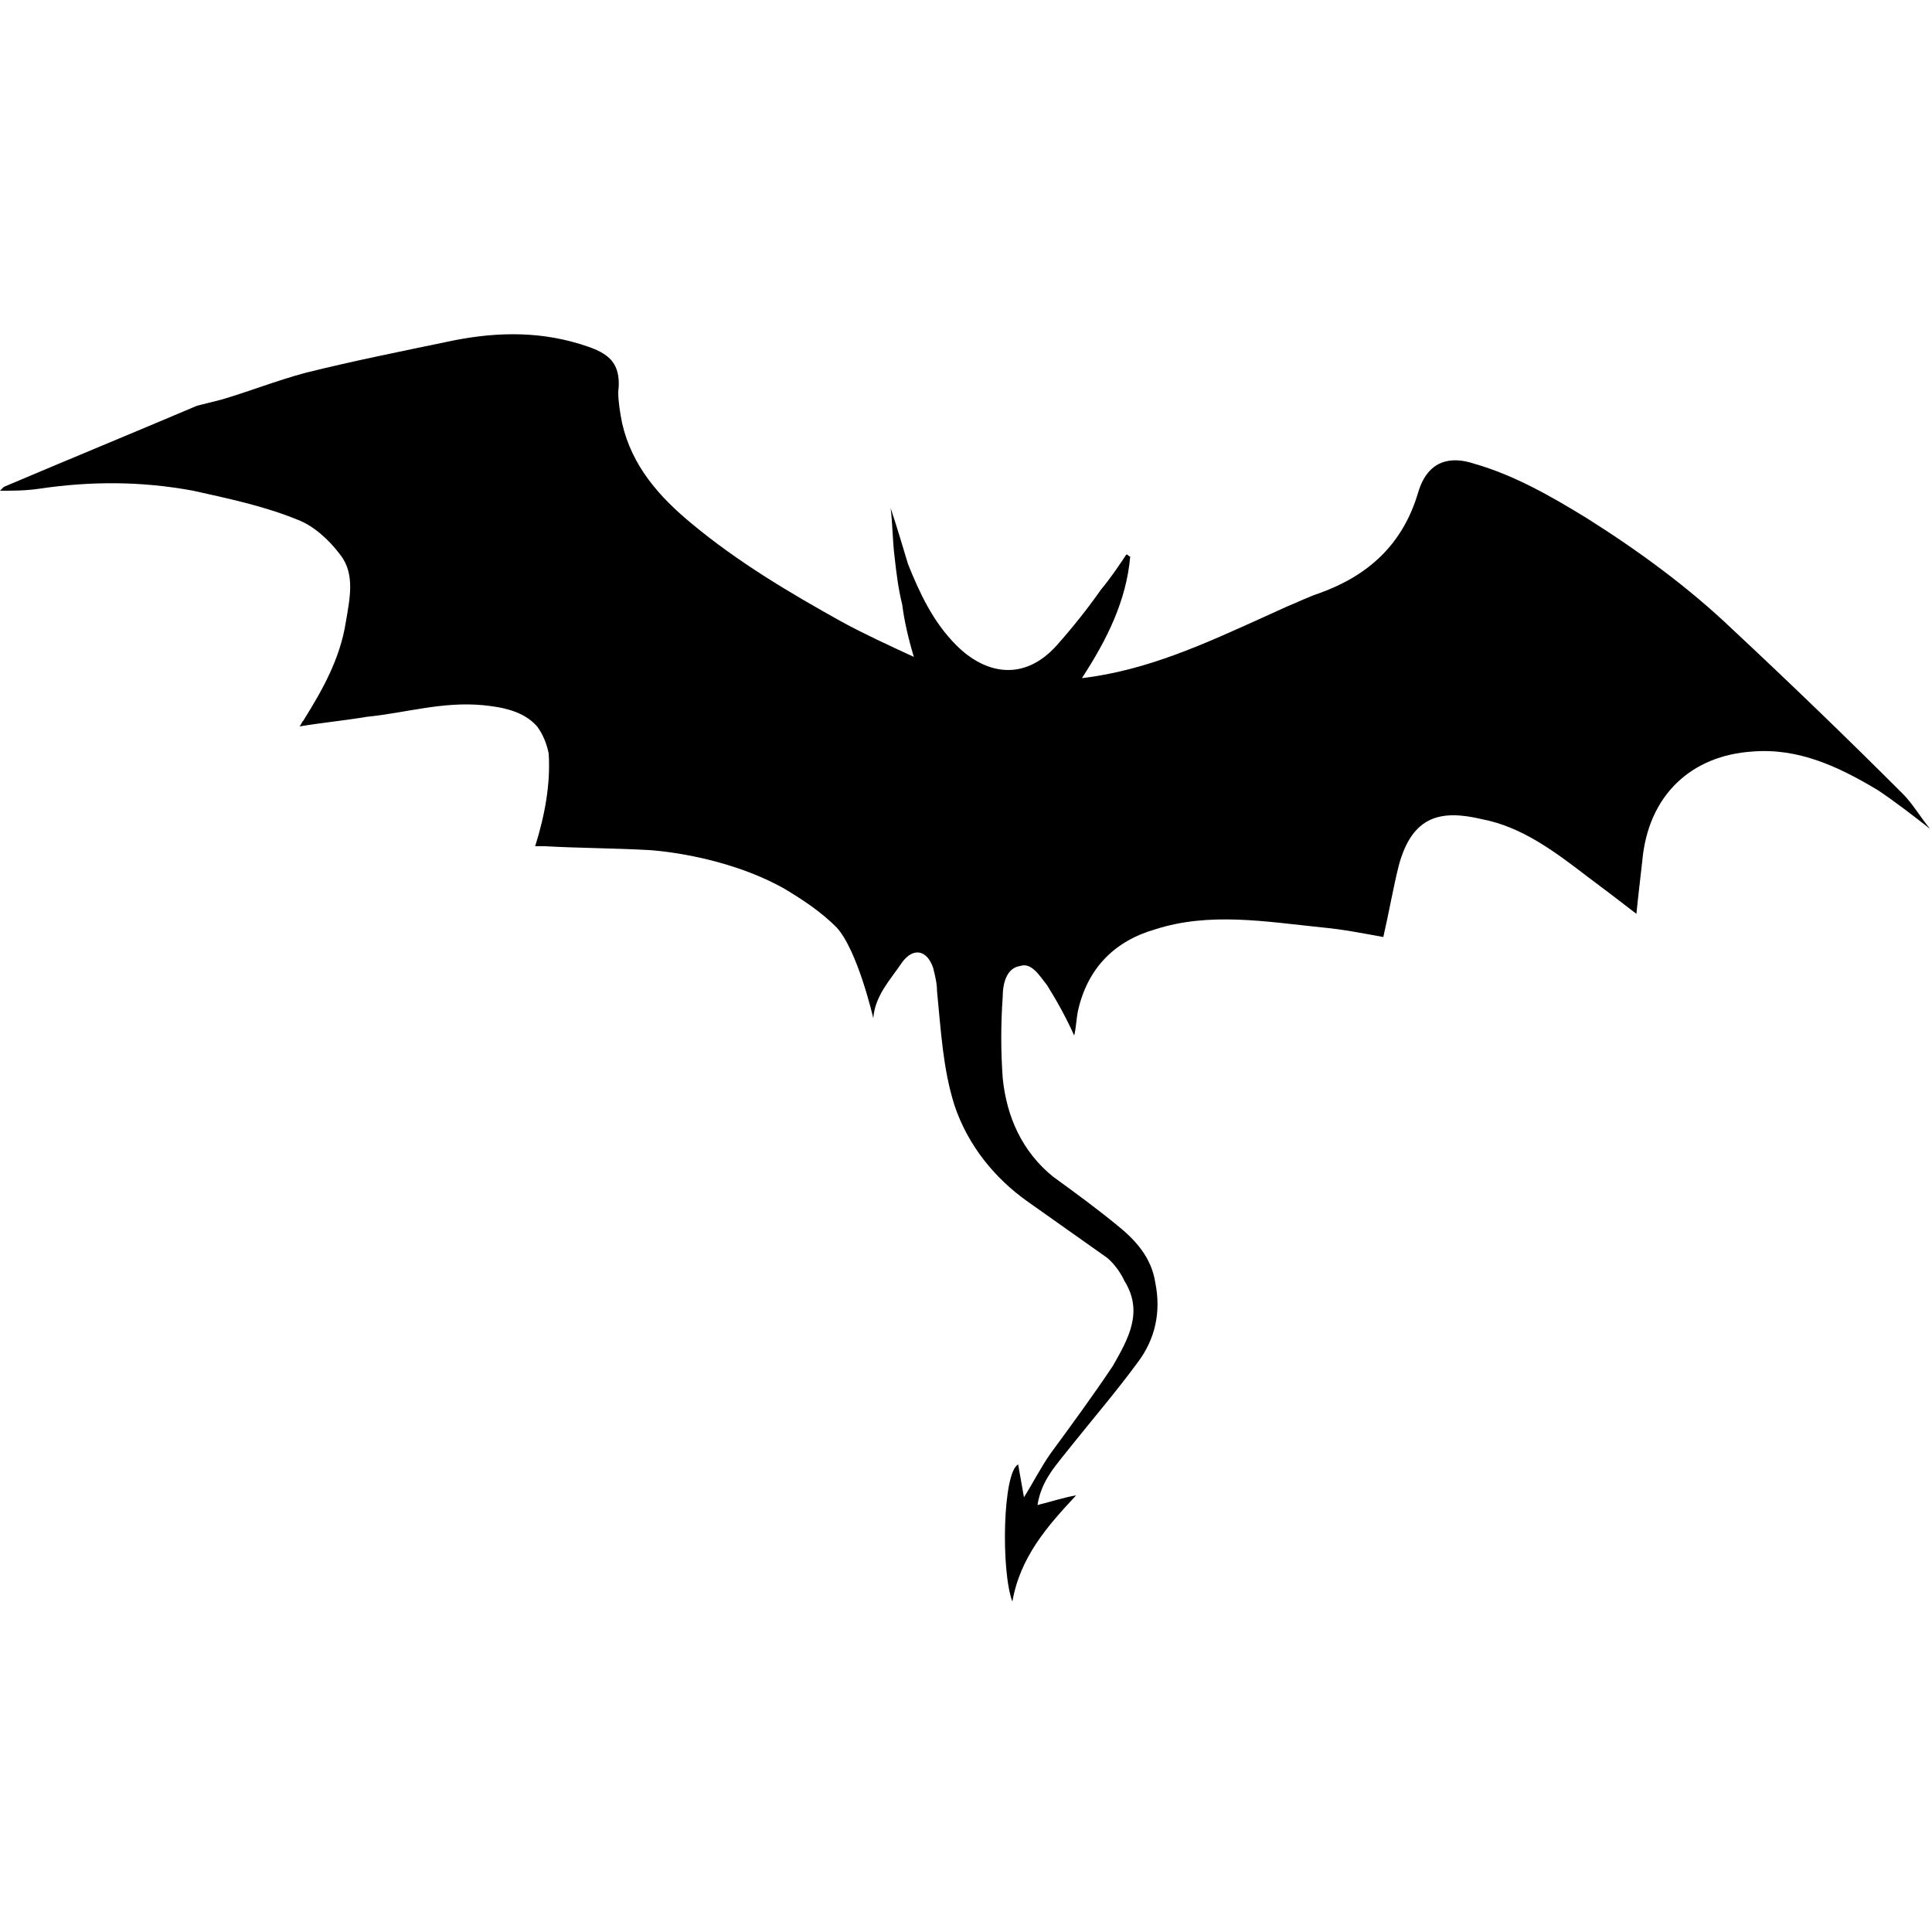 <?xml version="1.0" encoding="utf-8"?>
<!-- Generator: Adobe Illustrator 27.9.0, SVG Export Plug-In . SVG Version: 6.00 Build 0)  -->
<svg version="1.1" id="Layer_1" xmlns="http://www.w3.org/2000/svg" xmlns:xlink="http://www.w3.org/1999/xlink" x="0px" y="0px"
	 viewBox="0 0 100 100" style="enable-background:new 0 0 100 100;" xml:space="preserve">
<path d="M45.2,52.7c0.1-1.2,0.9-2,1.5-2.9c0.6-0.8,1.3-0.6,1.6,0.3c0.1,0.4,0.2,0.8,0.2,1.2c0.2,2,0.3,4,0.9,5.9
	c0.7,2.1,2.1,3.8,3.8,5c1.4,1,2.7,1.9,4.1,2.9c0.6,0.5,0.9,1.2,0.9,1.2c1,1.6,0.2,3-0.6,4.4c-1,1.5-2.1,3-3.2,4.5
	c-0.5,0.7-0.9,1.5-1.4,2.3c-0.1-0.6-0.2-1.1-0.3-1.7c-0.8,0.4-0.9,5.5-0.3,7.1c0.4-2.3,1.8-3.9,3.3-5.5c-0.6,0.1-1.2,0.3-2,0.5
	c0.2-1.3,1-2.1,1.7-3c1.2-1.5,2.4-2.9,3.5-4.4c0.9-1.2,1.2-2.6,0.9-4.1c-0.2-1.3-1-2.2-2-3c-1.1-0.9-2.2-1.7-3.3-2.5
	c-1.6-1.3-2.4-3.1-2.6-5.1c-0.1-1.4-0.1-2.8,0-4.2c0-0.7,0.2-1.5,0.9-1.6c0.6-0.2,1,0.5,1.4,1c0.5,0.8,1,1.7,1.4,2.6
	c0.1-0.4,0.1-0.8,0.2-1.3c0.5-2.2,1.9-3.6,4-4.2c2.8-0.9,5.7-0.4,8.6-0.1c1.1,0.1,2.1,0.3,3.2,0.5c0.3-1.3,0.5-2.5,0.8-3.7
	c0.7-2.6,2.2-2.9,4.3-2.4c2.1,0.4,3.8,1.7,5.5,3c0.8,0.6,1.6,1.2,2.5,1.9c0.1-1,0.2-1.8,0.3-2.7c0.3-3.5,2.6-5.5,5.7-5.7
	c2.4-0.2,4.5,0.8,6.5,2c0.9,0.6,1.8,1.3,2.7,2c-0.5-0.6-0.9-1.3-1.4-1.8c-2.9-2.9-5.8-5.7-8.8-8.5c-2.3-2.2-4.9-4.1-7.6-5.8
	c-1.8-1.1-3.7-2.2-5.8-2.8c-1.2-0.4-2.4-0.2-2.9,1.5c-0.8,2.7-2.6,4.3-5.1,5.2c-0.6,0.2-1.2,0.5-1.7,0.7l-1.1,0.5
	c-3.1,1.4-6.1,2.8-9.5,3.2c1.3-2,2.3-4,2.5-6.3c-0.1,0-0.1-0.1-0.2-0.1c-0.4,0.6-0.8,1.2-1.3,1.8c-0.7,1-1.5,2-2.3,2.9
	c-1.7,1.9-3.7,1.5-5.2,0c-1.2-1.2-1.9-2.7-2.5-4.2c-0.3-1-0.6-2-0.9-2.9c0.1,0.8,0.1,1.7,0.2,2.5c0.1,0.9,0.2,1.7,0.4,2.5
	c0.1,0.8,0.3,1.7,0.6,2.7c-1.3-0.6-2.6-1.2-3.7-1.8c-2.7-1.5-5.4-3.1-7.8-5.1c-1.7-1.4-3.1-3-3.6-5.2c-0.1-0.5-0.2-1.1-0.2-1.6
	c0.2-1.7-0.7-2.1-2-2.5c-2.3-0.7-4.6-0.6-6.9-0.1c-2.4,0.5-4.9,1-7.3,1.6c-1.5,0.4-3,1-4.4,1.4L10.2,21c-3.3,1.4-6.7,2.8-10,4.2
	c0,0-0.1,0.1-0.2,0.2c0.7,0,1.3,0,2-0.1c2.7-0.4,5.3-0.4,8,0.1c1.8,0.4,3.7,0.8,5.4,1.5c0.8,0.3,1.6,1,2.2,1.8
	c0.8,1,0.5,2.3,0.3,3.5c-0.3,1.9-1.2,3.5-2.2,5.1c-0.1,0.1-0.1,0.2-0.2,0.3c1.2-0.2,2.3-0.3,3.5-0.5c2-0.2,3.9-0.8,6-0.6
	c1,0.1,2.1,0.3,2.8,1.1c0.3,0.4,0.5,0.9,0.6,1.4c0.1,1.6-0.2,3.2-0.7,4.8c0.2,0,0.4,0,0.5,0c1.8,0.1,3.6,0.1,5.4,0.2
	c0,0,3.8,0.2,7,2c1,0.6,1.9,1.2,2.7,2C44.4,49.2,45.2,52.7,45.2,52.7z"/>
</svg>
